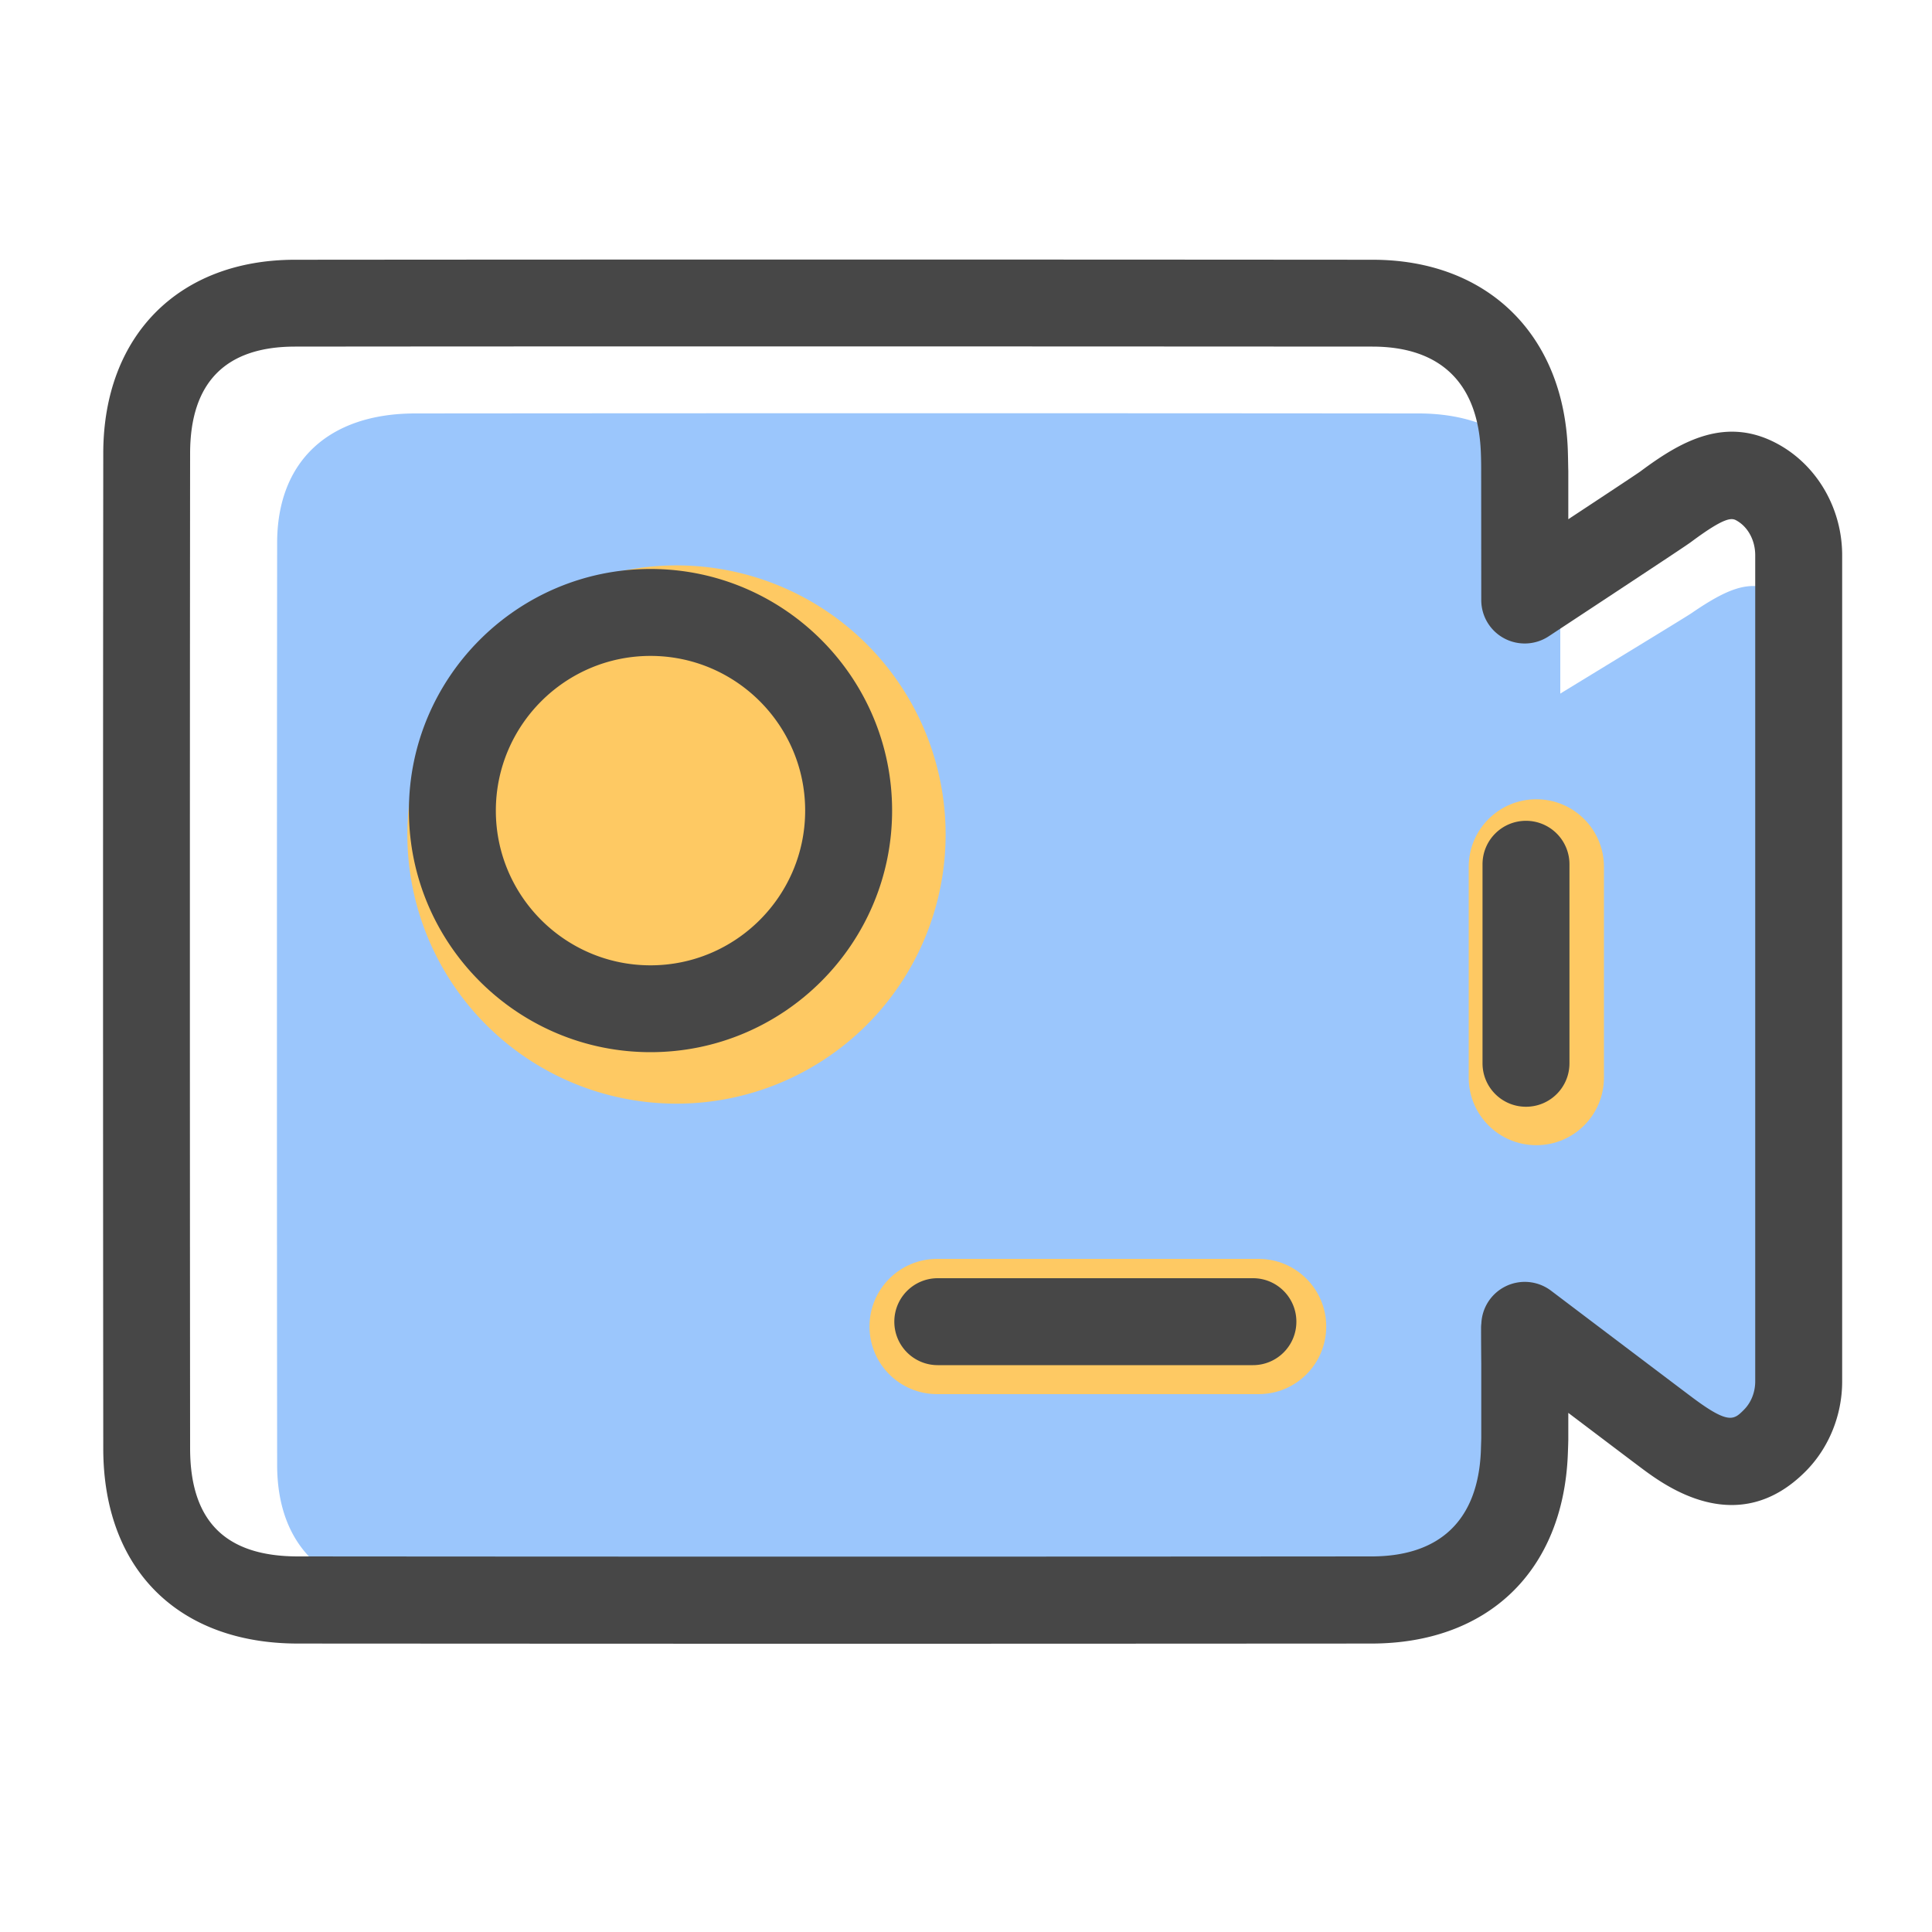 <?xml version="1.0" standalone="no"?><!DOCTYPE svg PUBLIC "-//W3C//DTD SVG 1.1//EN" "http://www.w3.org/Graphics/SVG/1.1/DTD/svg11.dtd"><svg t="1635667655416" class="icon" viewBox="0 0 1024 1024" version="1.1" xmlns="http://www.w3.org/2000/svg" p-id="22708" xmlns:xlink="http://www.w3.org/1999/xlink" width="50" height="50"><defs><style type="text/css"></style></defs><path d="M943.053 314.573c-13.875-7.782-25.498-3.994-46.49 10.394-2.56 1.792-43.469 26.675-69.581 42.65V296.141c-0.051-3.072-0.102-6.144-0.205-9.216-1.587-42.342-29.594-67.738-74.854-67.789-177.306-0.154-354.611-0.154-531.917 0-45.978 0.051-73.062 25.498-73.114 68.506-0.154 142.643-0.154 346.266 0 488.858 0.051 44.032 27.034 69.069 74.547 69.069 176.64 0.102 353.28 0.102 529.869 0 45.517-0.051 73.677-25.037 75.469-67.174 0.102-2.15 0.154-4.301 0.205-6.502v-51.456a1644.032 1644.032 0 0 1-0.102-16.384c0.051 0 0.051 0.051 0.102 0.051v-1.229c28.006 19.61 64.256 44.954 70.144 48.998 23.347 16.128 38.144 17.715 53.402 3.379a36.751 36.751 0 0 0 11.622-26.88V347.136c0-13.158-6.963-25.754-19.098-32.563z" fill="#9bc6fc" p-id="22709"></path><path d="M358.554 442.317m-142.643 0a142.643 142.643 0 1 0 285.286 0 142.643 142.643 0 1 0-285.286 0Z" fill="#FEC963" p-id="22710"></path><path d="M667.085 667.238H496.691c-19.814 0-35.84 16.026-35.84 35.84s16.026 35.84 35.84 35.84h170.394c19.814 0 35.84-16.026 35.84-35.84s-16.077-35.84-35.84-35.84zM814.285 423.629c-19.814 0-35.84 16.026-35.84 35.84v111.667c0 19.814 16.026 35.84 35.84 35.84s35.84-16.026 35.84-35.84V459.469c0-19.814-16.026-35.84-35.84-35.84z" fill="#FEC963" p-id="22711"></path><path d="M944.742 236.749c-29.338-17.715-54.374-2.458-75.366 13.158-2.304 1.638-20.429 13.619-38.144 25.293v-25.446l-0.051-2.099c-0.051-3.021-0.102-6.042-0.205-9.062-2.15-61.286-42.701-100.915-103.424-100.915-202.752-0.154-389.632-0.154-571.29 0-61.594 0.051-101.478 40.294-101.53 102.554-0.154 158.208-0.154 355.43 0 527.616 0.051 63.642 39.526 103.219 103.066 103.27 93.491 0.051 188.109 0.102 283.187 0.102s190.618-0.051 285.901-0.102c61.747-0.051 101.581-38.4 104.09-100.147 0.102-2.611 0.205-5.274 0.256-7.885V748.851c18.688 14.131 34.662 26.214 38.502 29.082 12.698 9.472 51.354 38.349 87.552 1.638 12.134-12.339 19.098-29.594 19.098-47.36V294.298c0-23.706-12.134-45.722-31.642-57.549z m-14.438 495.36c0 5.786-2.15 11.213-5.888 15.002-5.325 5.376-7.987 8.09-27.136-6.195-4.045-3.021-21.453-16.179-41.37-31.232l-33.843-25.6a23.055 23.055 0 0 0-24.166-2.253 23.02 23.02 0 0 0-12.749 19.558c-0.102 0.819-0.154 1.587-0.154 2.406 0 6.707 0.051 13.107 0.102 18.995v39.373c-0.051 2.304-0.154 4.608-0.205 6.861-1.485 36.557-21.555 55.91-58.061 55.91-190.618 0.154-382.054 0.154-569.037 0-38.349-0.051-56.986-18.739-57.037-57.19-0.154-172.134-0.154-369.357 0-527.514 0.051-37.478 18.739-56.474 55.501-56.525 92.672-0.102 186.675-0.102 283.494-0.102 92.928 0 188.467 0.051 287.744 0.102 36.25 0.051 56.115 19.558 57.395 56.474 0.102 2.714 0.154 5.427 0.154 8.141l0.051 69.734c0 8.499 4.659 16.282 12.134 20.275s16.538 3.584 23.603-1.075l25.856-17.05c36.147-23.859 47.77-31.539 49.92-33.178 18.944-14.08 21.658-12.442 24.269-10.854 5.786 3.482 9.421 10.445 9.421 18.125v437.811z" fill="#474747" p-id="22712"></path><path d="M344.781 301.568c-70.605 0-128.051 57.446-128.051 128.051s57.446 128.051 128.051 128.051c70.605 0 128.051-57.446 128.051-128.051S415.386 301.568 344.781 301.568z m0 210.074c-45.21 0-81.971-36.762-81.971-81.971S299.571 347.648 344.781 347.648c45.21 0 81.971 36.762 81.971 81.971s-36.762 82.022-81.971 82.022zM664.115 677.478H497.05c-12.749 0-23.04 10.291-23.04 23.04s10.291 23.04 23.04 23.04h167.014c12.749 0 23.04-10.291 23.04-23.04s-10.291-23.04-22.989-23.04zM808.806 435.046c-12.749 0-23.04 10.291-23.04 23.04v105.472c0 12.749 10.291 23.04 23.04 23.04s23.04-10.291 23.04-23.04v-105.472a23.04 23.04 0 0 0-23.04-23.04z" fill="#474747" p-id="22713"></path></svg>